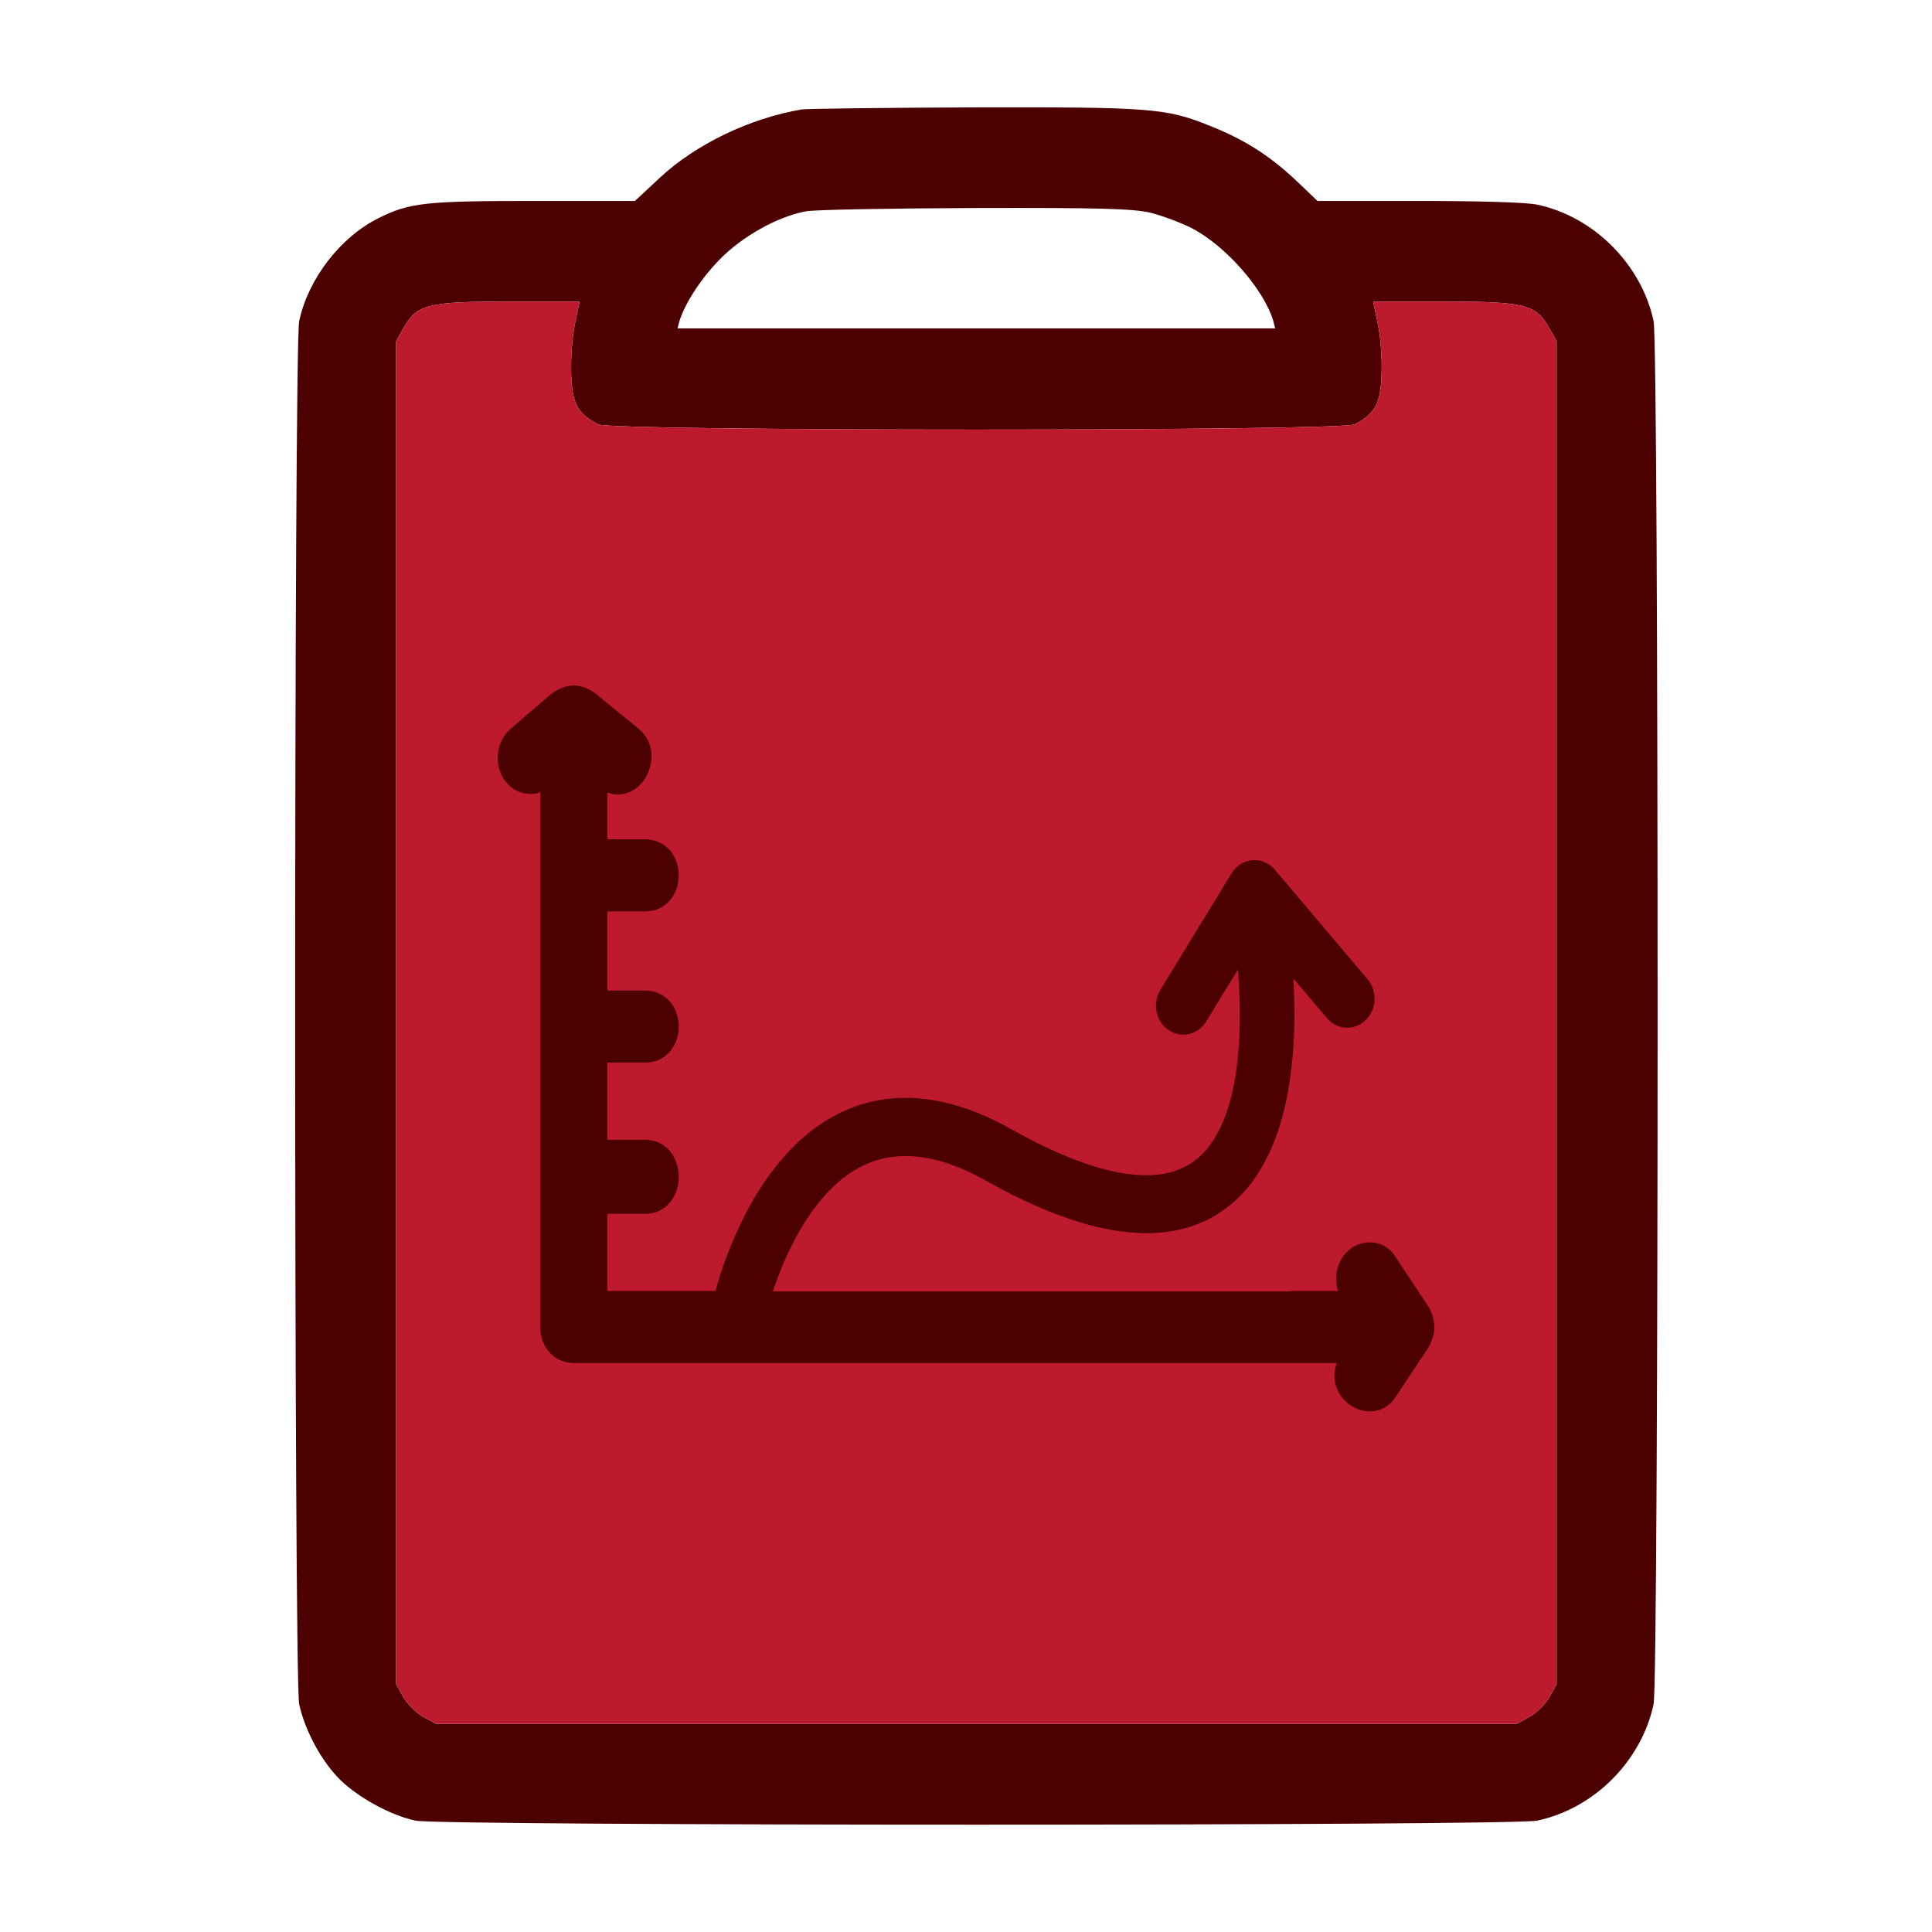 <svg width="72" height="72" viewBox="0 0 72 72" fill="none" xmlns="http://www.w3.org/2000/svg">
<g id="scurve">
<g id="Group 1171275623">
<g id="Group">
<g id="Vector">
<path d="M29.887 4.077C27.95 4.402 25.925 5.377 24.587 6.627L23.662 7.489H19.912C15.825 7.489 15.262 7.552 14.087 8.139C12.675 8.852 11.488 10.389 11.15 11.964C10.95 12.902 10.95 62.575 11.15 63.513C11.35 64.438 11.925 65.538 12.588 66.237C13.237 66.925 14.525 67.65 15.487 67.85C16.425 68.05 56.349 68.05 57.286 67.85C59.411 67.4 61.174 65.625 61.624 63.513C61.824 62.563 61.824 12.902 61.624 11.964C61.174 9.852 59.386 8.064 57.286 7.627C56.886 7.539 55.136 7.489 52.861 7.489H49.099L48.261 6.689C47.312 5.802 46.361 5.189 45.087 4.689C43.449 4.027 42.899 3.989 36.287 4.002C32.937 4.014 30.062 4.052 29.887 4.077ZM42.874 7.927C43.312 8.039 44.024 8.302 44.437 8.514C45.687 9.177 47.087 10.764 47.449 11.951L47.524 12.239H36.387H25.25L25.325 11.951C25.537 11.289 26.125 10.377 26.837 9.652C27.662 8.814 28.962 8.077 30.024 7.877C30.325 7.814 33.162 7.764 36.324 7.752C41.049 7.739 42.212 7.777 42.874 7.927ZM21.425 12.076C21.325 12.552 21.262 13.377 21.287 13.951C21.325 15.052 21.525 15.414 22.287 15.814C22.787 16.076 49.986 16.076 50.486 15.814C51.249 15.414 51.449 15.052 51.486 13.951C51.511 13.377 51.449 12.552 51.349 12.076L51.174 11.239H53.811C56.836 11.239 57.236 11.339 57.736 12.226L58.011 12.714V37.738V62.763L57.749 63.238C57.599 63.5 57.274 63.825 57.011 63.975L56.536 64.238H36.387H16.237L15.762 63.975C15.5 63.825 15.175 63.5 15.025 63.238L14.762 62.763V37.738V12.714L15.037 12.226C15.537 11.339 15.925 11.239 18.962 11.239H21.6L21.425 12.076Z" fill="#4D0000"/>
<path d="M21.425 12.076C21.325 12.552 21.262 13.377 21.287 13.951C21.325 15.052 21.525 15.414 22.287 15.814C22.787 16.076 49.986 16.076 50.486 15.814C51.249 15.414 51.449 15.052 51.486 13.951C51.511 13.377 51.449 12.552 51.349 12.076L51.174 11.239H53.811C56.836 11.239 57.236 11.339 57.736 12.226L58.011 12.714V37.738V62.763L57.749 63.238C57.599 63.5 57.274 63.825 57.011 63.975L56.536 64.238H36.387H16.237L15.762 63.975C15.5 63.825 15.175 63.5 15.025 63.238L14.762 62.763V37.738V12.714L15.037 12.226C15.537 11.339 15.925 11.239 18.962 11.239H21.6L21.425 12.076Z" fill="#BE1A2E"/>
</g>
</g>
<g id="Group 1171274935">
<g id="Group 1171274948">
<g id="Group_2">
<g id="Vector_2">
<mask id="path-2-outside-1_6486_46412" maskUnits="userSpaceOnUse" x="25.902" y="31.505" width="26" height="19" fill="black">
<rect fill="white" x="25.902" y="31.505" width="26" height="19"/>
<path d="M50.618 36.785L47.163 32.703C47.045 32.565 46.881 32.492 46.708 32.508C46.538 32.523 46.383 32.623 46.286 32.78C46.286 32.78 43.755 36.918 43.631 37.123C43.455 37.411 43.523 37.803 43.78 37.998C43.877 38.072 43.988 38.107 44.097 38.107C44.277 38.107 44.455 38.01 44.564 37.831C44.643 37.701 45.689 35.991 46.444 34.758C46.737 36.978 47.059 41.648 44.963 43.481C43.48 44.775 40.958 44.438 37.466 42.477C35.188 41.197 33.133 41.022 31.357 41.957C28.019 43.712 26.96 48.737 26.917 48.95C26.847 49.29 27.038 49.627 27.341 49.704C27.383 49.715 27.426 49.72 27.467 49.72C27.724 49.72 27.957 49.522 28.017 49.23C28.027 49.185 29.002 44.584 31.842 43.093C33.287 42.336 35.008 42.507 36.958 43.602C40.874 45.802 43.801 46.095 45.659 44.472C48.056 42.378 47.92 37.689 47.627 35.087L49.797 37.65C50.011 37.904 50.368 37.914 50.595 37.675C50.821 37.437 50.831 37.038 50.618 36.785Z"/>
</mask>
<path d="M50.618 36.785L47.163 32.703C47.045 32.565 46.881 32.492 46.708 32.508C46.538 32.523 46.383 32.623 46.286 32.78C46.286 32.78 43.755 36.918 43.631 37.123C43.455 37.411 43.523 37.803 43.78 37.998C43.877 38.072 43.988 38.107 44.097 38.107C44.277 38.107 44.455 38.01 44.564 37.831C44.643 37.701 45.689 35.991 46.444 34.758C46.737 36.978 47.059 41.648 44.963 43.481C43.48 44.775 40.958 44.438 37.466 42.477C35.188 41.197 33.133 41.022 31.357 41.957C28.019 43.712 26.96 48.737 26.917 48.95C26.847 49.29 27.038 49.627 27.341 49.704C27.383 49.715 27.426 49.72 27.467 49.72C27.724 49.72 27.957 49.522 28.017 49.23C28.027 49.185 29.002 44.584 31.842 43.093C33.287 42.336 35.008 42.507 36.958 43.602C40.874 45.802 43.801 46.095 45.659 44.472C48.056 42.378 47.92 37.689 47.627 35.087L49.797 37.65C50.011 37.904 50.368 37.914 50.595 37.675C50.821 37.437 50.831 37.038 50.618 36.785Z" fill="#4D0000"/>
<path d="M50.618 36.785L47.163 32.703C47.045 32.565 46.881 32.492 46.708 32.508C46.538 32.523 46.383 32.623 46.286 32.78C46.286 32.78 43.755 36.918 43.631 37.123C43.455 37.411 43.523 37.803 43.78 37.998C43.877 38.072 43.988 38.107 44.097 38.107C44.277 38.107 44.455 38.01 44.564 37.831C44.643 37.701 45.689 35.991 46.444 34.758C46.737 36.978 47.059 41.648 44.963 43.481C43.48 44.775 40.958 44.438 37.466 42.477C35.188 41.197 33.133 41.022 31.357 41.957C28.019 43.712 26.96 48.737 26.917 48.95C26.847 49.29 27.038 49.627 27.341 49.704C27.383 49.715 27.426 49.72 27.467 49.72C27.724 49.72 27.957 49.522 28.017 49.23C28.027 49.185 29.002 44.584 31.842 43.093C33.287 42.336 35.008 42.507 36.958 43.602C40.874 45.802 43.801 46.095 45.659 44.472C48.056 42.378 47.92 37.689 47.627 35.087L49.797 37.65C50.011 37.904 50.368 37.914 50.595 37.675C50.821 37.437 50.831 37.038 50.618 36.785Z" stroke="#4D0000" stroke-width="0.907" mask="url(#path-2-outside-1_6486_46412)"/>
</g>
</g>
<g id="Subtract">
<mask id="path-3-outside-2_6486_46412" maskUnits="userSpaceOnUse" x="18" y="25" width="36" height="28" fill="black">
<rect fill="white" x="18" y="25" width="36" height="28"/>
<path fill-rule="evenodd" clip-rule="evenodd" d="M22.184 44.783H24.044C25.107 44.783 25.107 42.929 24.044 42.929H22.184V39.147H24.044C25.107 39.147 25.107 37.367 24.044 37.367H22.184V33.511H24.044C25.107 33.511 25.107 31.731 24.044 31.731H22.184V28.691L22.582 28.988C23.446 29.655 24.31 28.172 23.512 27.505L22.05 26.318C21.652 25.947 21.253 25.873 20.788 26.244L19.326 27.505C18.727 28.024 18.994 29.136 19.791 29.136C20.02 29.136 20.199 28.972 20.456 28.737C20.498 28.699 20.542 28.659 20.588 28.617V49.455C20.588 49.973 20.921 50.344 21.386 50.344H50.624L50.359 50.715C49.694 51.753 51.09 52.643 51.621 51.828L52.751 50.122C53.083 49.678 53.083 49.232 52.751 48.788L51.621 47.082C51.422 46.711 50.89 46.637 50.558 46.934C50.226 47.23 50.159 47.749 50.359 48.12L50.624 48.565H48.547V48.579H27.247V48.466C27.071 48.507 26.889 48.54 26.702 48.565H22.184V44.783Z"/>
</mask>
<path fill-rule="evenodd" clip-rule="evenodd" d="M22.184 44.783H24.044C25.107 44.783 25.107 42.929 24.044 42.929H22.184V39.147H24.044C25.107 39.147 25.107 37.367 24.044 37.367H22.184V33.511H24.044C25.107 33.511 25.107 31.731 24.044 31.731H22.184V28.691L22.582 28.988C23.446 29.655 24.31 28.172 23.512 27.505L22.05 26.318C21.652 25.947 21.253 25.873 20.788 26.244L19.326 27.505C18.727 28.024 18.994 29.136 19.791 29.136C20.02 29.136 20.199 28.972 20.456 28.737C20.498 28.699 20.542 28.659 20.588 28.617V49.455C20.588 49.973 20.921 50.344 21.386 50.344H50.624L50.359 50.715C49.694 51.753 51.09 52.643 51.621 51.828L52.751 50.122C53.083 49.678 53.083 49.232 52.751 48.788L51.621 47.082C51.422 46.711 50.89 46.637 50.558 46.934C50.226 47.23 50.159 47.749 50.359 48.12L50.624 48.565H48.547V48.579H27.247V48.466C27.071 48.507 26.889 48.54 26.702 48.565H22.184V44.783Z" fill="#4D0000"/>
<path d="M22.184 44.783V44.33H21.73V44.783H22.184ZM22.184 42.929H21.73V43.383H22.184V42.929ZM22.184 39.147V38.694H21.73V39.147H22.184ZM22.184 37.367H21.73V37.821H22.184V37.367ZM22.184 33.511V33.058H21.73V33.511H22.184ZM22.184 31.731H21.73V32.185H22.184V31.731ZM22.184 28.691L22.455 28.327L21.73 27.787V28.691H22.184ZM22.582 28.988L22.859 28.629L22.853 28.624L22.582 28.988ZM23.512 27.505L23.803 27.157L23.798 27.153L23.512 27.505ZM22.05 26.318L21.741 26.649L21.753 26.66L21.765 26.67L22.05 26.318ZM20.788 26.244L20.505 25.889L20.498 25.895L20.492 25.901L20.788 26.244ZM19.326 27.505L19.03 27.161L19.029 27.162L19.326 27.505ZM20.456 28.737L20.15 28.403L20.15 28.403L20.456 28.737ZM20.588 28.617H21.042V27.603L20.286 28.279L20.588 28.617ZM50.624 50.344L50.993 50.608L51.507 49.891H50.624V50.344ZM50.359 50.715L49.99 50.451L49.983 50.461L49.977 50.471L50.359 50.715ZM51.621 51.828L51.243 51.578L51.241 51.581L51.621 51.828ZM52.751 50.122L52.388 49.851L52.38 49.861L52.373 49.872L52.751 50.122ZM52.751 48.788L52.373 49.038L52.38 49.048L52.388 49.059L52.751 48.788ZM51.621 47.082L51.221 47.296L51.231 47.315L51.243 47.333L51.621 47.082ZM50.558 46.934L50.86 47.272L50.861 47.272L50.558 46.934ZM50.359 48.12L49.959 48.335L49.964 48.343L49.969 48.352L50.359 48.12ZM50.624 48.565V49.019H51.423L51.014 48.333L50.624 48.565ZM48.547 48.565V48.112H48.094V48.565H48.547ZM48.547 48.579V49.032H49V48.579H48.547ZM27.247 48.579H26.793V49.032H27.247V48.579ZM27.247 48.466H27.7V47.896L27.144 48.025L27.247 48.466ZM26.702 48.565V49.019H26.732L26.762 49.015L26.702 48.565ZM22.184 48.565H21.73V49.019H22.184V48.565ZM24.044 44.33H22.184V45.236H24.044V44.33ZM24.044 43.383C24.161 43.383 24.23 43.427 24.282 43.495C24.343 43.575 24.388 43.704 24.388 43.856C24.388 44.008 24.343 44.138 24.282 44.218C24.23 44.286 24.161 44.33 24.044 44.33V45.236C24.458 45.236 24.788 45.049 25.002 44.769C25.206 44.502 25.295 44.168 25.295 43.856C25.295 43.545 25.206 43.211 25.002 42.944C24.788 42.664 24.458 42.476 24.044 42.476V43.383ZM22.184 43.383H24.044V42.476H22.184V43.383ZM21.73 39.147V42.929H22.637V39.147H21.73ZM24.044 38.694H22.184V39.6H24.044V38.694ZM24.044 37.821C24.168 37.821 24.238 37.866 24.288 37.928C24.346 38.001 24.388 38.119 24.388 38.257C24.388 38.396 24.346 38.513 24.288 38.587C24.238 38.648 24.168 38.694 24.044 38.694V39.6C24.451 39.6 24.78 39.424 24.997 39.152C25.204 38.891 25.295 38.564 25.295 38.257C25.295 37.951 25.204 37.623 24.997 37.363C24.78 37.091 24.451 36.914 24.044 36.914V37.821ZM22.184 37.821H24.044V36.914H22.184V37.821ZM21.73 33.511V37.367H22.637V33.511H21.73ZM24.044 33.058H22.184V33.965H24.044V33.058ZM24.044 32.185C24.168 32.185 24.238 32.23 24.288 32.292C24.346 32.365 24.388 32.483 24.388 32.621C24.388 32.76 24.346 32.877 24.288 32.951C24.238 33.012 24.168 33.058 24.044 33.058V33.965C24.451 33.965 24.78 33.788 24.997 33.516C25.204 33.255 25.295 32.928 25.295 32.621C25.295 32.315 25.204 31.987 24.997 31.727C24.78 31.455 24.451 31.278 24.044 31.278V32.185ZM22.184 32.185H24.044V31.278H22.184V32.185ZM21.73 28.691V31.731H22.637V28.691H21.73ZM22.853 28.624L22.455 28.327L21.913 29.054L22.311 29.351L22.853 28.624ZM23.221 27.852C23.399 28.001 23.428 28.272 23.282 28.512C23.214 28.625 23.133 28.68 23.077 28.696C23.039 28.707 22.971 28.716 22.859 28.629L22.305 29.346C22.624 29.593 22.989 29.667 23.331 29.567C23.655 29.472 23.902 29.24 24.058 28.982C24.361 28.481 24.423 27.676 23.803 27.157L23.221 27.852ZM21.765 26.67L23.227 27.857L23.798 27.153L22.336 25.966L21.765 26.67ZM21.07 26.598C21.242 26.462 21.346 26.449 21.404 26.454C21.473 26.46 21.581 26.5 21.741 26.649L22.359 25.986C22.121 25.764 21.831 25.582 21.484 25.551C21.128 25.52 20.799 25.655 20.505 25.889L21.07 26.598ZM19.622 27.848L21.084 26.587L20.492 25.901L19.03 27.161L19.622 27.848ZM19.791 28.683C19.646 28.683 19.526 28.594 19.473 28.398C19.419 28.194 19.476 27.975 19.623 27.847L19.029 27.162C18.578 27.553 18.469 28.15 18.597 28.632C18.728 29.122 19.139 29.589 19.791 29.589V28.683ZM20.15 28.403C20.013 28.528 19.932 28.601 19.861 28.648C19.83 28.668 19.811 28.677 19.802 28.68C19.794 28.683 19.792 28.683 19.791 28.683V29.589C20.025 29.589 20.214 29.502 20.364 29.402C20.505 29.308 20.642 29.182 20.762 29.072L20.15 28.403ZM20.286 28.279C20.237 28.323 20.192 28.365 20.15 28.403L20.762 29.072C20.804 29.033 20.846 28.995 20.891 28.955L20.286 28.279ZM21.042 49.455V28.617H20.135V49.455H21.042ZM21.386 49.891C21.217 49.891 21.042 49.771 21.042 49.455H20.135C20.135 50.176 20.626 50.797 21.386 50.797V49.891ZM50.624 49.891H21.386V50.797H50.624V49.891ZM50.727 50.979L50.993 50.608L50.256 50.08L49.99 50.451L50.727 50.979ZM51.241 51.581C51.186 51.665 51.128 51.688 51.072 51.692C51.001 51.698 50.905 51.673 50.814 51.605C50.726 51.538 50.665 51.446 50.644 51.348C50.625 51.258 50.633 51.128 50.74 50.959L49.977 50.471C49.752 50.821 49.685 51.192 49.757 51.535C49.828 51.871 50.025 52.145 50.269 52.329C50.51 52.511 50.821 52.621 51.141 52.596C51.475 52.571 51.79 52.399 52.001 52.076L51.241 51.581ZM52.373 49.872L51.243 51.578L51.999 52.078L53.129 50.372L52.373 49.872ZM52.388 49.059C52.51 49.222 52.547 49.352 52.547 49.455C52.547 49.558 52.51 49.687 52.388 49.851L53.114 50.393C53.324 50.112 53.453 49.797 53.453 49.455C53.453 49.113 53.324 48.797 53.114 48.516L52.388 49.059ZM51.243 47.333L52.373 49.038L53.129 48.537L51.999 46.832L51.243 47.333ZM50.861 47.272C50.921 47.217 51.002 47.196 51.077 47.206C51.152 47.217 51.199 47.254 51.221 47.296L52.021 46.869C51.667 46.206 50.78 46.127 50.256 46.596L50.861 47.272ZM50.758 47.905C50.651 47.706 50.696 47.419 50.86 47.272L50.257 46.595C49.757 47.041 49.668 47.792 49.959 48.335L50.758 47.905ZM51.014 48.333L50.748 47.888L49.969 48.352L50.235 48.797L51.014 48.333ZM48.547 49.019H50.624V48.112H48.547V49.019ZM48.094 48.565V48.579H49V48.565H48.094ZM48.547 48.126H27.247V49.032H48.547V48.126ZM27.7 48.579V48.466H26.793V48.579H27.7ZM26.762 49.015C26.963 48.988 27.159 48.952 27.349 48.908L27.144 48.025C26.983 48.062 26.815 48.093 26.642 48.116L26.762 49.015ZM22.184 49.019H26.702V48.112H22.184V49.019ZM21.73 44.783V48.565H22.637V44.783H21.73Z" fill="#4D0000" mask="url(#path-3-outside-2_6486_46412)"/>
</g>
</g>
</g>
</g>
</g>
</svg>
